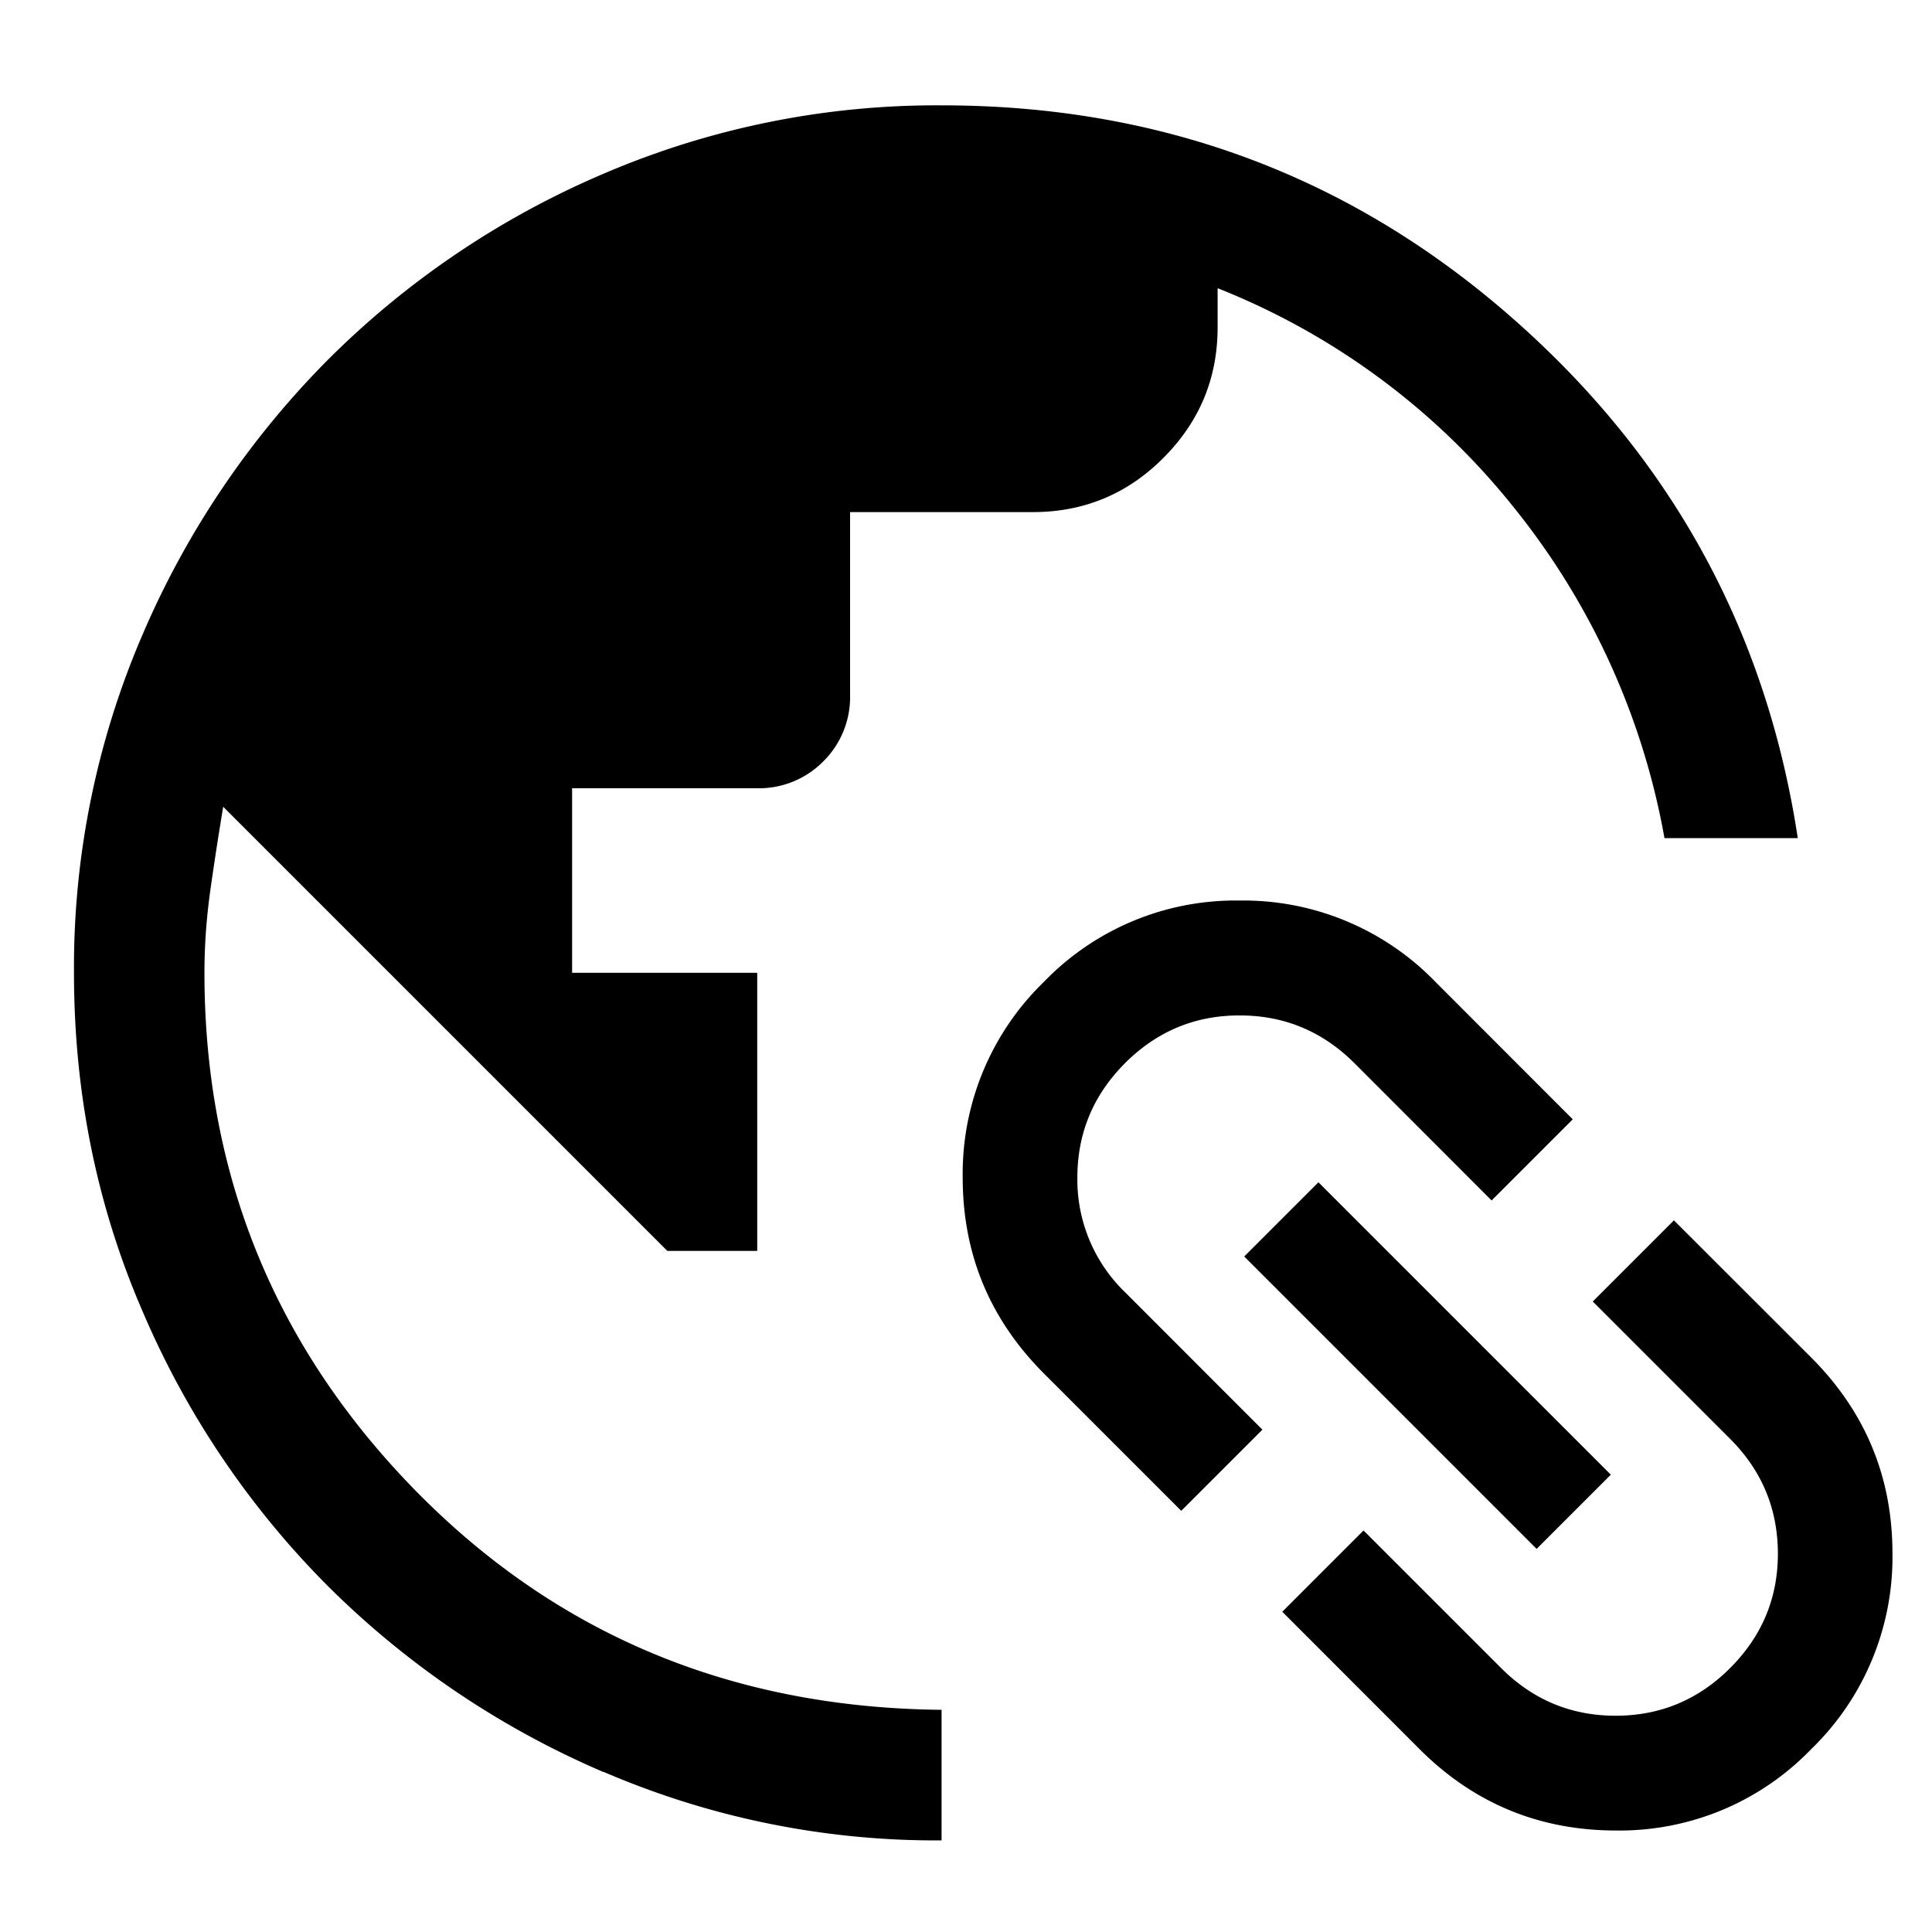 <svg xmlns="http://www.w3.org/2000/svg" fill="none" viewBox="0 0 17 17">
  <path fill="currentColor" d="M5.311 15.591a7.397 7.397 0 0 0 2.974.603v-1.149c-1.839-.018-3.379-.658-4.622-1.922-1.241-1.264-1.864-2.785-1.864-4.563 0-.243.018-.486.052-.728a30.036 30.036 0 0 1 .113-.733l3.908 3.908h.791V8.56H5.034V6.936h1.625a.796.796 0 0 0 .585-.236.796.796 0 0 0 .236-.587V4.506h1.609c.448 0 .832-.159 1.149-.478.317-.318.476-.7.476-1.147v-.345a6.305 6.305 0 0 1 2.6 1.921 6.435 6.435 0 0 1 1.332 2.918h1.173c-.279-1.836-1.125-3.37-2.54-4.601C11.865 1.543 10.201.927 8.288.927a7.427 7.427 0 0 0-2.978.602 7.695 7.695 0 0 0-2.423 1.635 7.767 7.767 0 0 0-1.634 2.423 7.394 7.394 0 0 0-.602 2.972c0 1.056.2 2.047.602 2.976a7.694 7.694 0 0 0 1.635 2.424 7.768 7.768 0 0 0 2.423 1.634v-.001Z"/>
  <path fill="currentColor" d="m9.186 12.086 1.208 1.208.714-.714-1.207-1.208a1.377 1.377 0 0 1-.421-1.01c0-.392.14-.727.42-1.008.28-.279.616-.42 1.009-.419.392 0 .728.14 1.009.42l1.207 1.208.714-.714-1.208-1.209a2.351 2.351 0 0 0-.787-.536 2.351 2.351 0 0 0-.935-.18 2.343 2.343 0 0 0-1.722.714 2.351 2.351 0 0 0-.716 1.724c0 .672.238 1.246.714 1.723Z"/>
  <path fill="currentColor" d="m11.601 10.403-.653.653 2.573 2.573.653-.653-2.573-2.573Z"/>
  <path fill="currentColor" d="m11.997 13.468-.714.714 1.208 1.209c.476.476 1.051.714 1.722.716.321.005.639-.056.935-.178.296-.123.564-.305.787-.536.231-.223.414-.491.537-.788a2.35 2.35 0 0 0 .18-.936c0-.672-.238-1.246-.714-1.723l-1.209-1.208-.714.714 1.208 1.208c.281.281.42.617.421 1.01 0 .392-.14.727-.42 1.007-.279.28-.616.42-1.008.42-.392 0-.728-.14-1.009-.421l-1.207-1.207-.001-.001Z"/>
</svg>